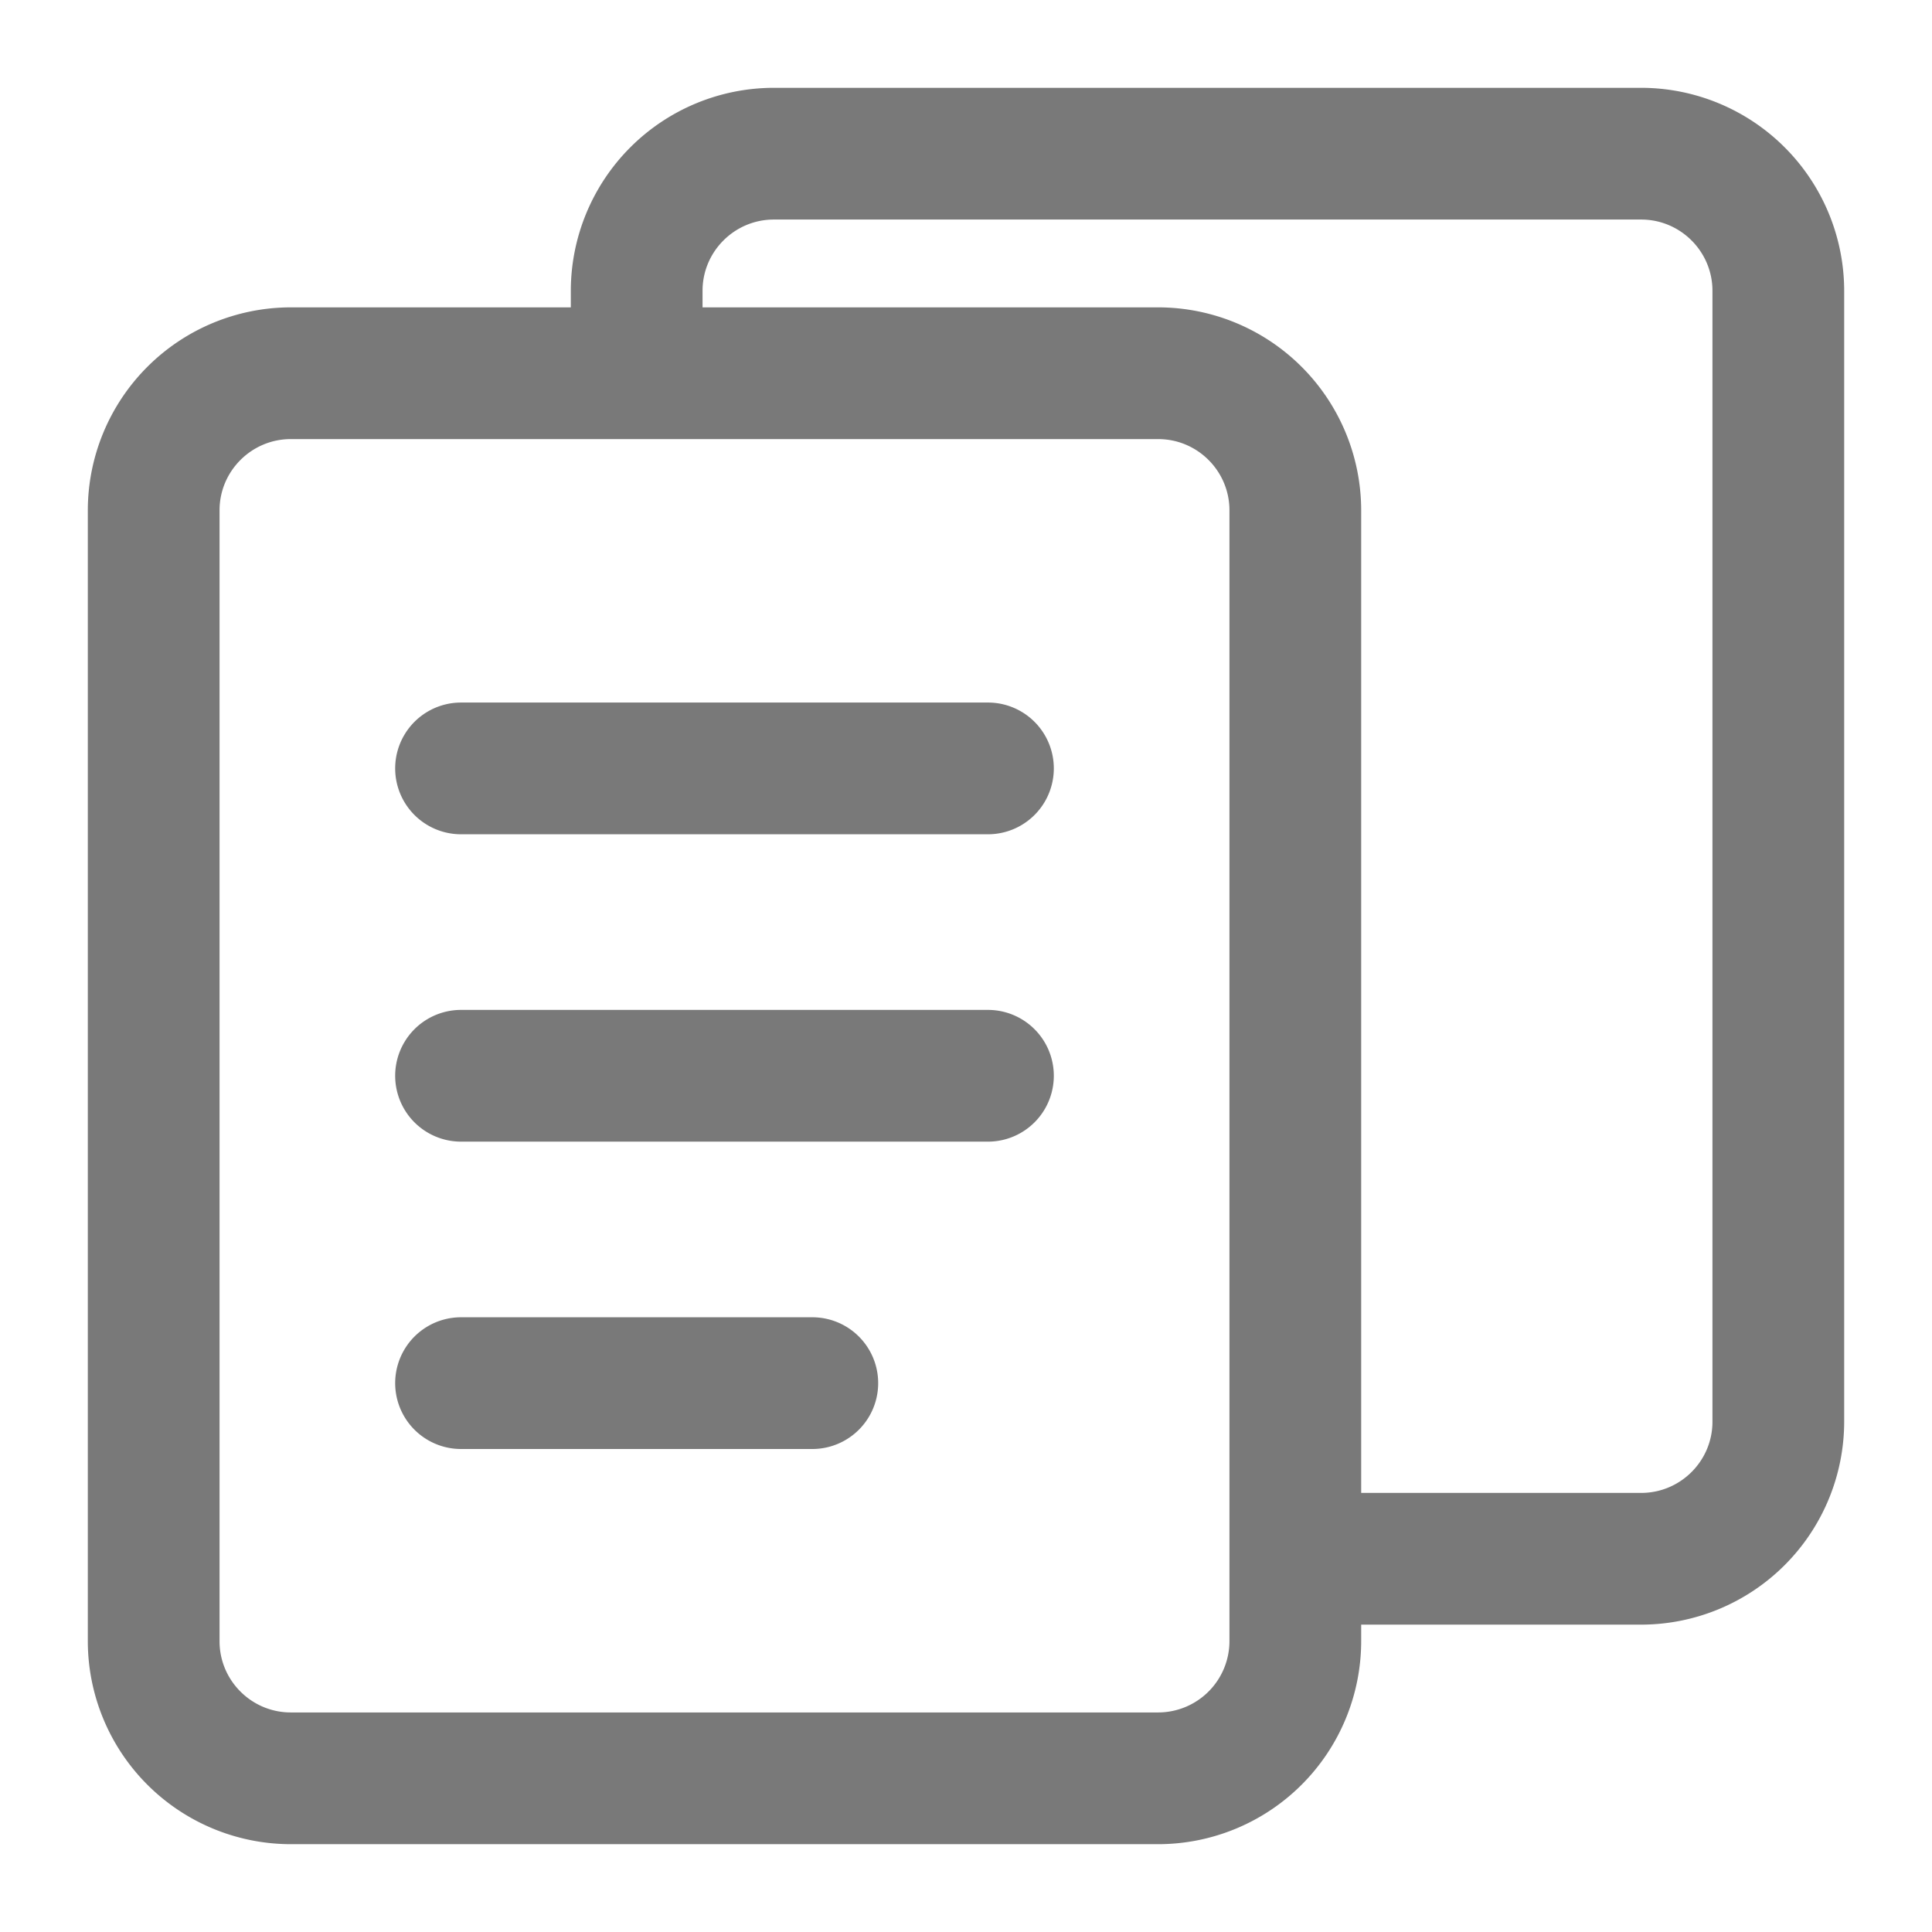 <svg class="icon" viewBox="0 0 1024 1024" version="1.1" xmlns="http://www.w3.org/2000/svg" p-id="1356" height="128" width="128"><path d="M869.865 46.545A107.706 107.706 0 0 1 977.455 154.112v599.412A107.706 107.706 0 0 1 869.865 861.091H721.455v8.797A107.683 107.683 0 0 1 613.888 977.455H154.112A107.683 107.683 0 0 1 46.545 869.888V270.476A107.683 107.683 0 0 1 154.112 162.909H302.545v-8.797A107.706 107.706 0 0 1 410.135 46.545h459.729zM154.135 907.636h459.729A37.841 37.841 0 0 0 651.636 869.888V270.476c0-20.806-16.943-37.748-37.748-37.748H154.135C133.329 232.727 116.364 249.67 116.364 270.476v599.412C116.364 890.717 133.329 907.636 154.135 907.636zM907.636 753.524V154.112C907.636 133.306 890.671 116.364 869.865 116.364H410.135C389.329 116.364 372.364 133.306 372.364 154.112V162.909h241.524A107.683 107.683 0 0 1 721.455 270.476V791.273h148.41c20.806 0 37.772-16.919 37.772-37.748zM523.636 372.364a34.909 34.909 0 0 1 0 69.818h-279.273a34.909 34.909 0 0 1 0-69.818h279.273z m0 162.909a34.909 34.909 0 0 1 0 69.818h-279.273a34.909 34.909 0 0 1 0-69.818h279.273z m-93.091 162.909a34.909 34.909 0 0 1 0 69.818h-186.182a34.909 34.909 0 0 1 0-69.818h186.182z" fill="#797979" p-id="1357"></path></svg>